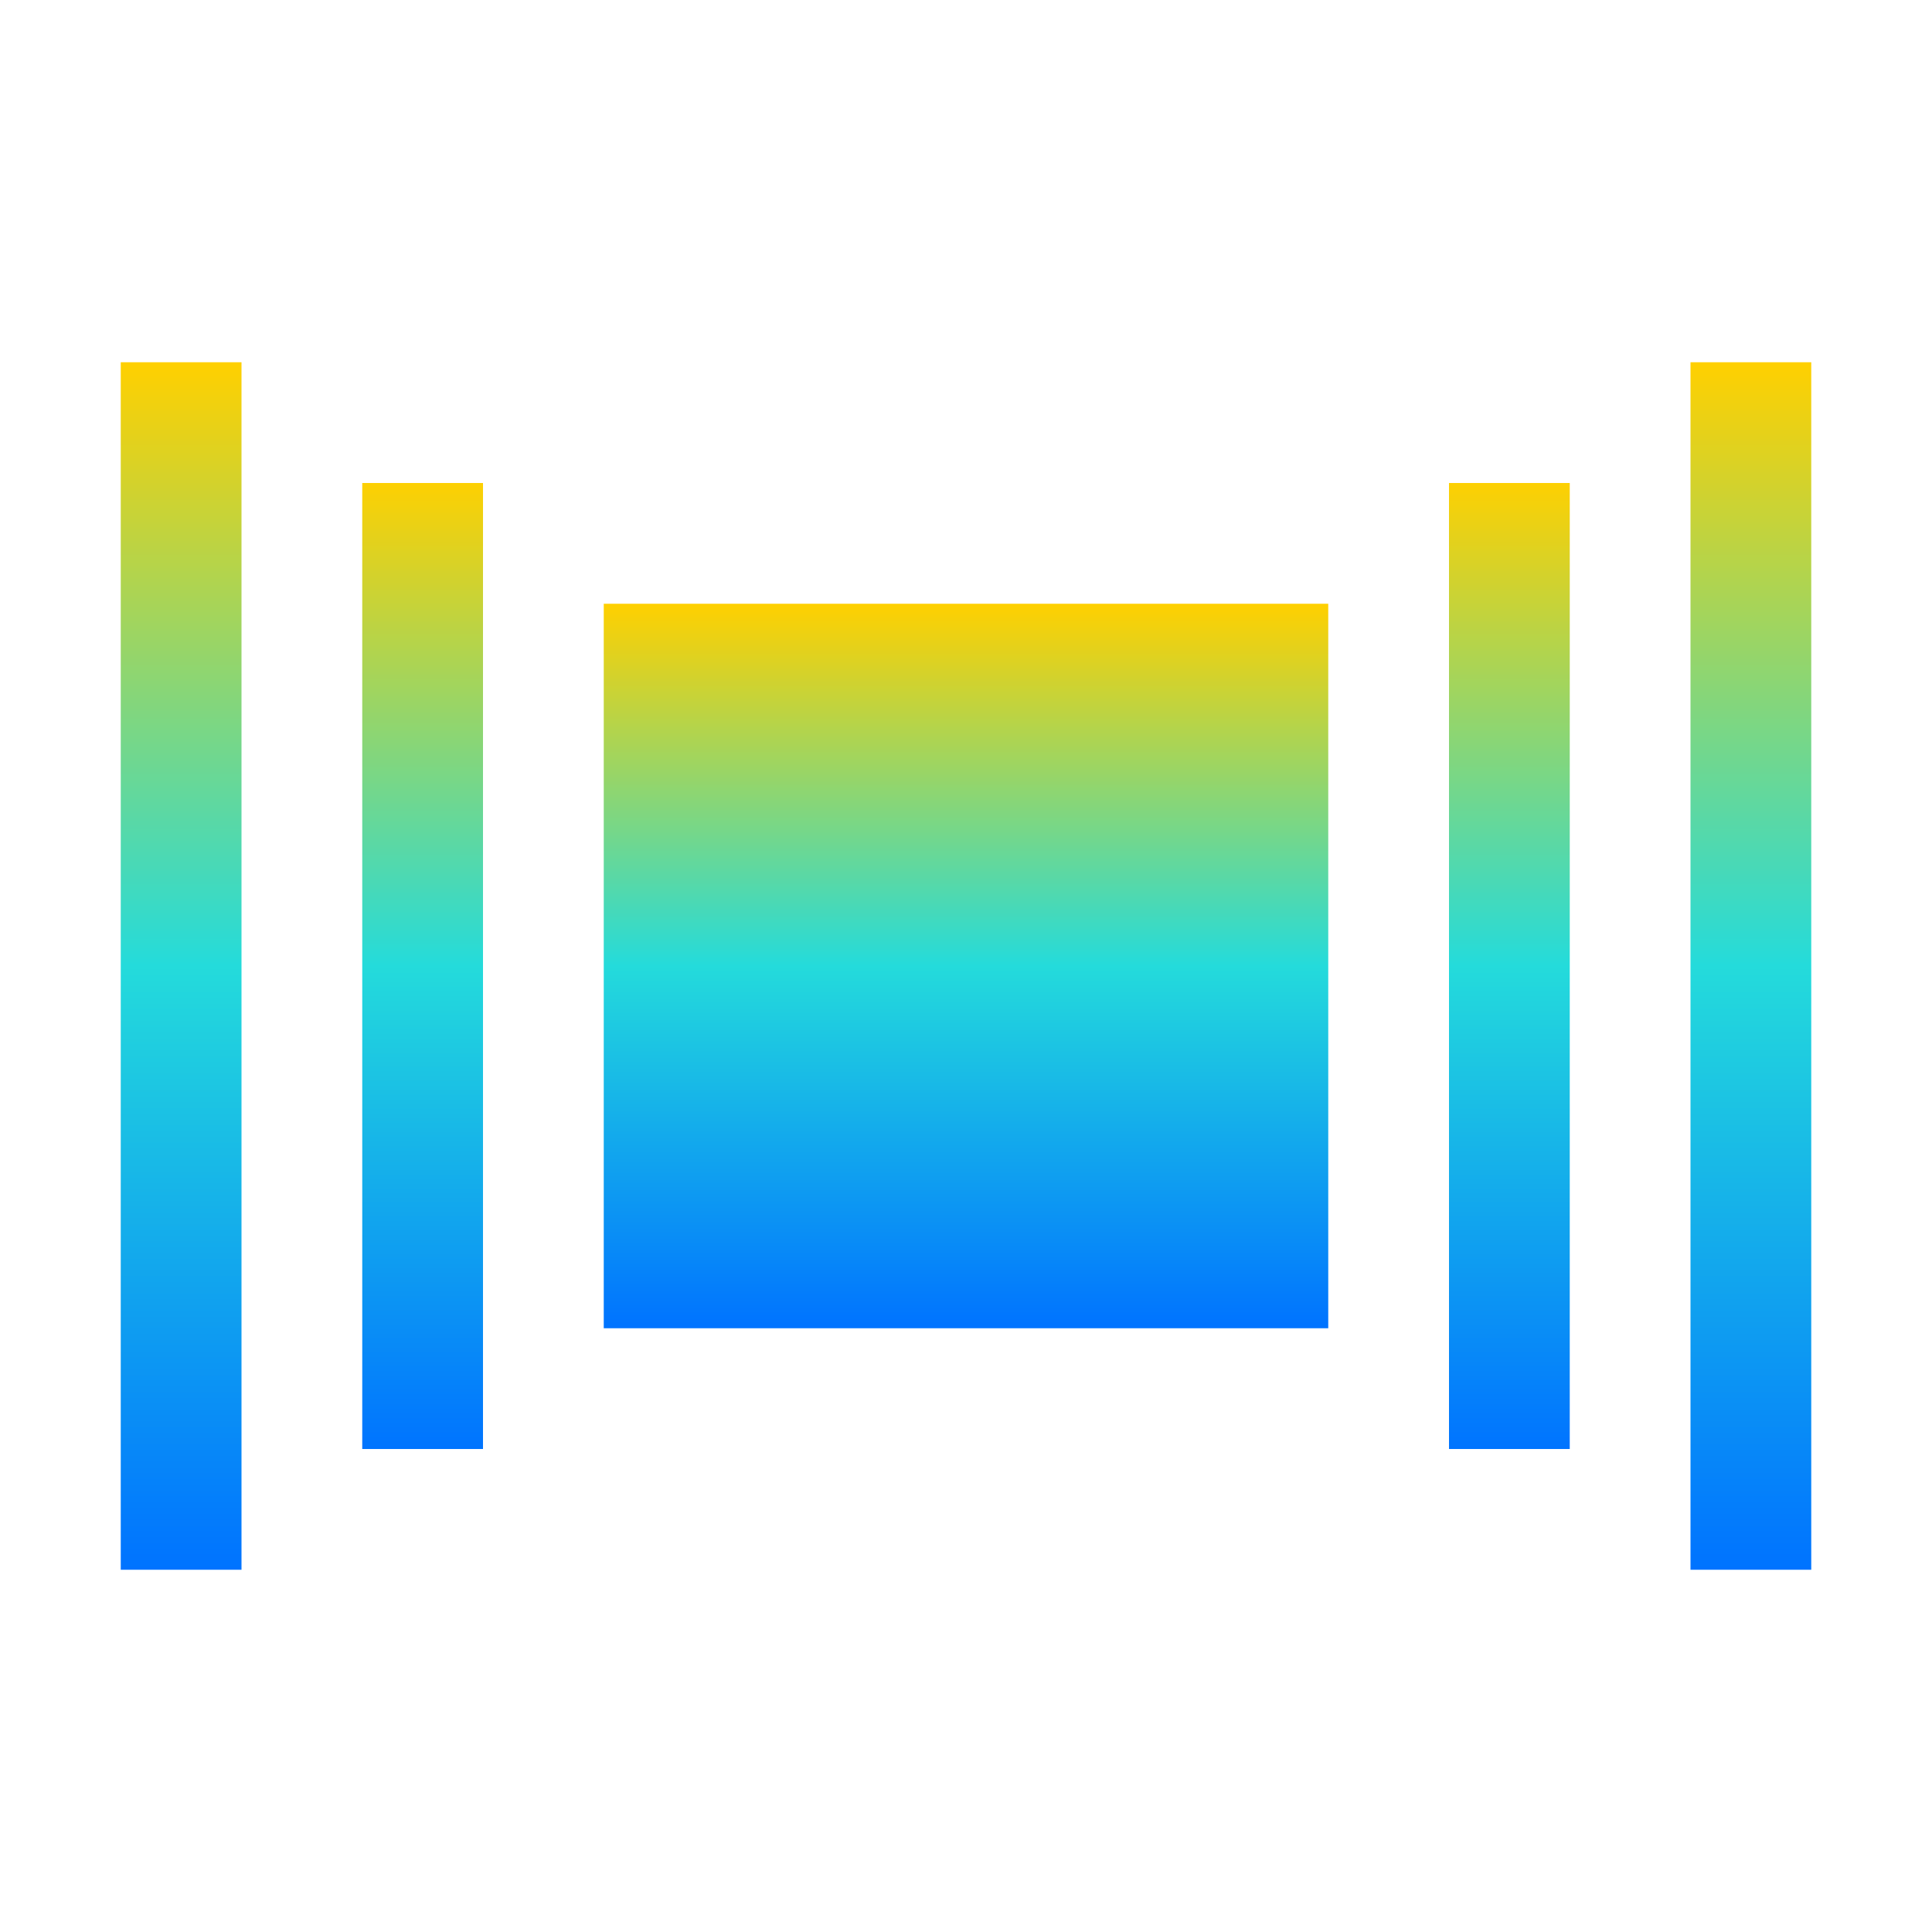 <svg xmlns="http://www.w3.org/2000/svg" width="16" height="16" version="1.1"><defs><linearGradient id="linear0" x1="0%" x2="0%" y1="0%" y2="100%"><stop offset="0%" style="stop-color:#ffd000; stop-opacity:1"/><stop offset="50%" style="stop-color:#24dbdb; stop-opacity:1"/><stop offset="100%" style="stop-color:#0073ff; stop-opacity:1"/></linearGradient></defs>
 <path fill="url(#linear0)"  d="M 1,3 H 2 V 13 H 1 Z"/>
 <path fill="url(#linear0)"  d="M 3,4 H 4 V 12 H 3 Z"/>
 <path fill="url(#linear0)"  d="M 12,4 H 13 V 12 H 12 Z"/>
 <path fill="url(#linear0)"  d="M 14,3 H 15 V 13 H 14 Z"/>
 <path fill="url(#linear0)"  d="M 5,5 V 11 H 11 V 5 Z"/>
</svg>
